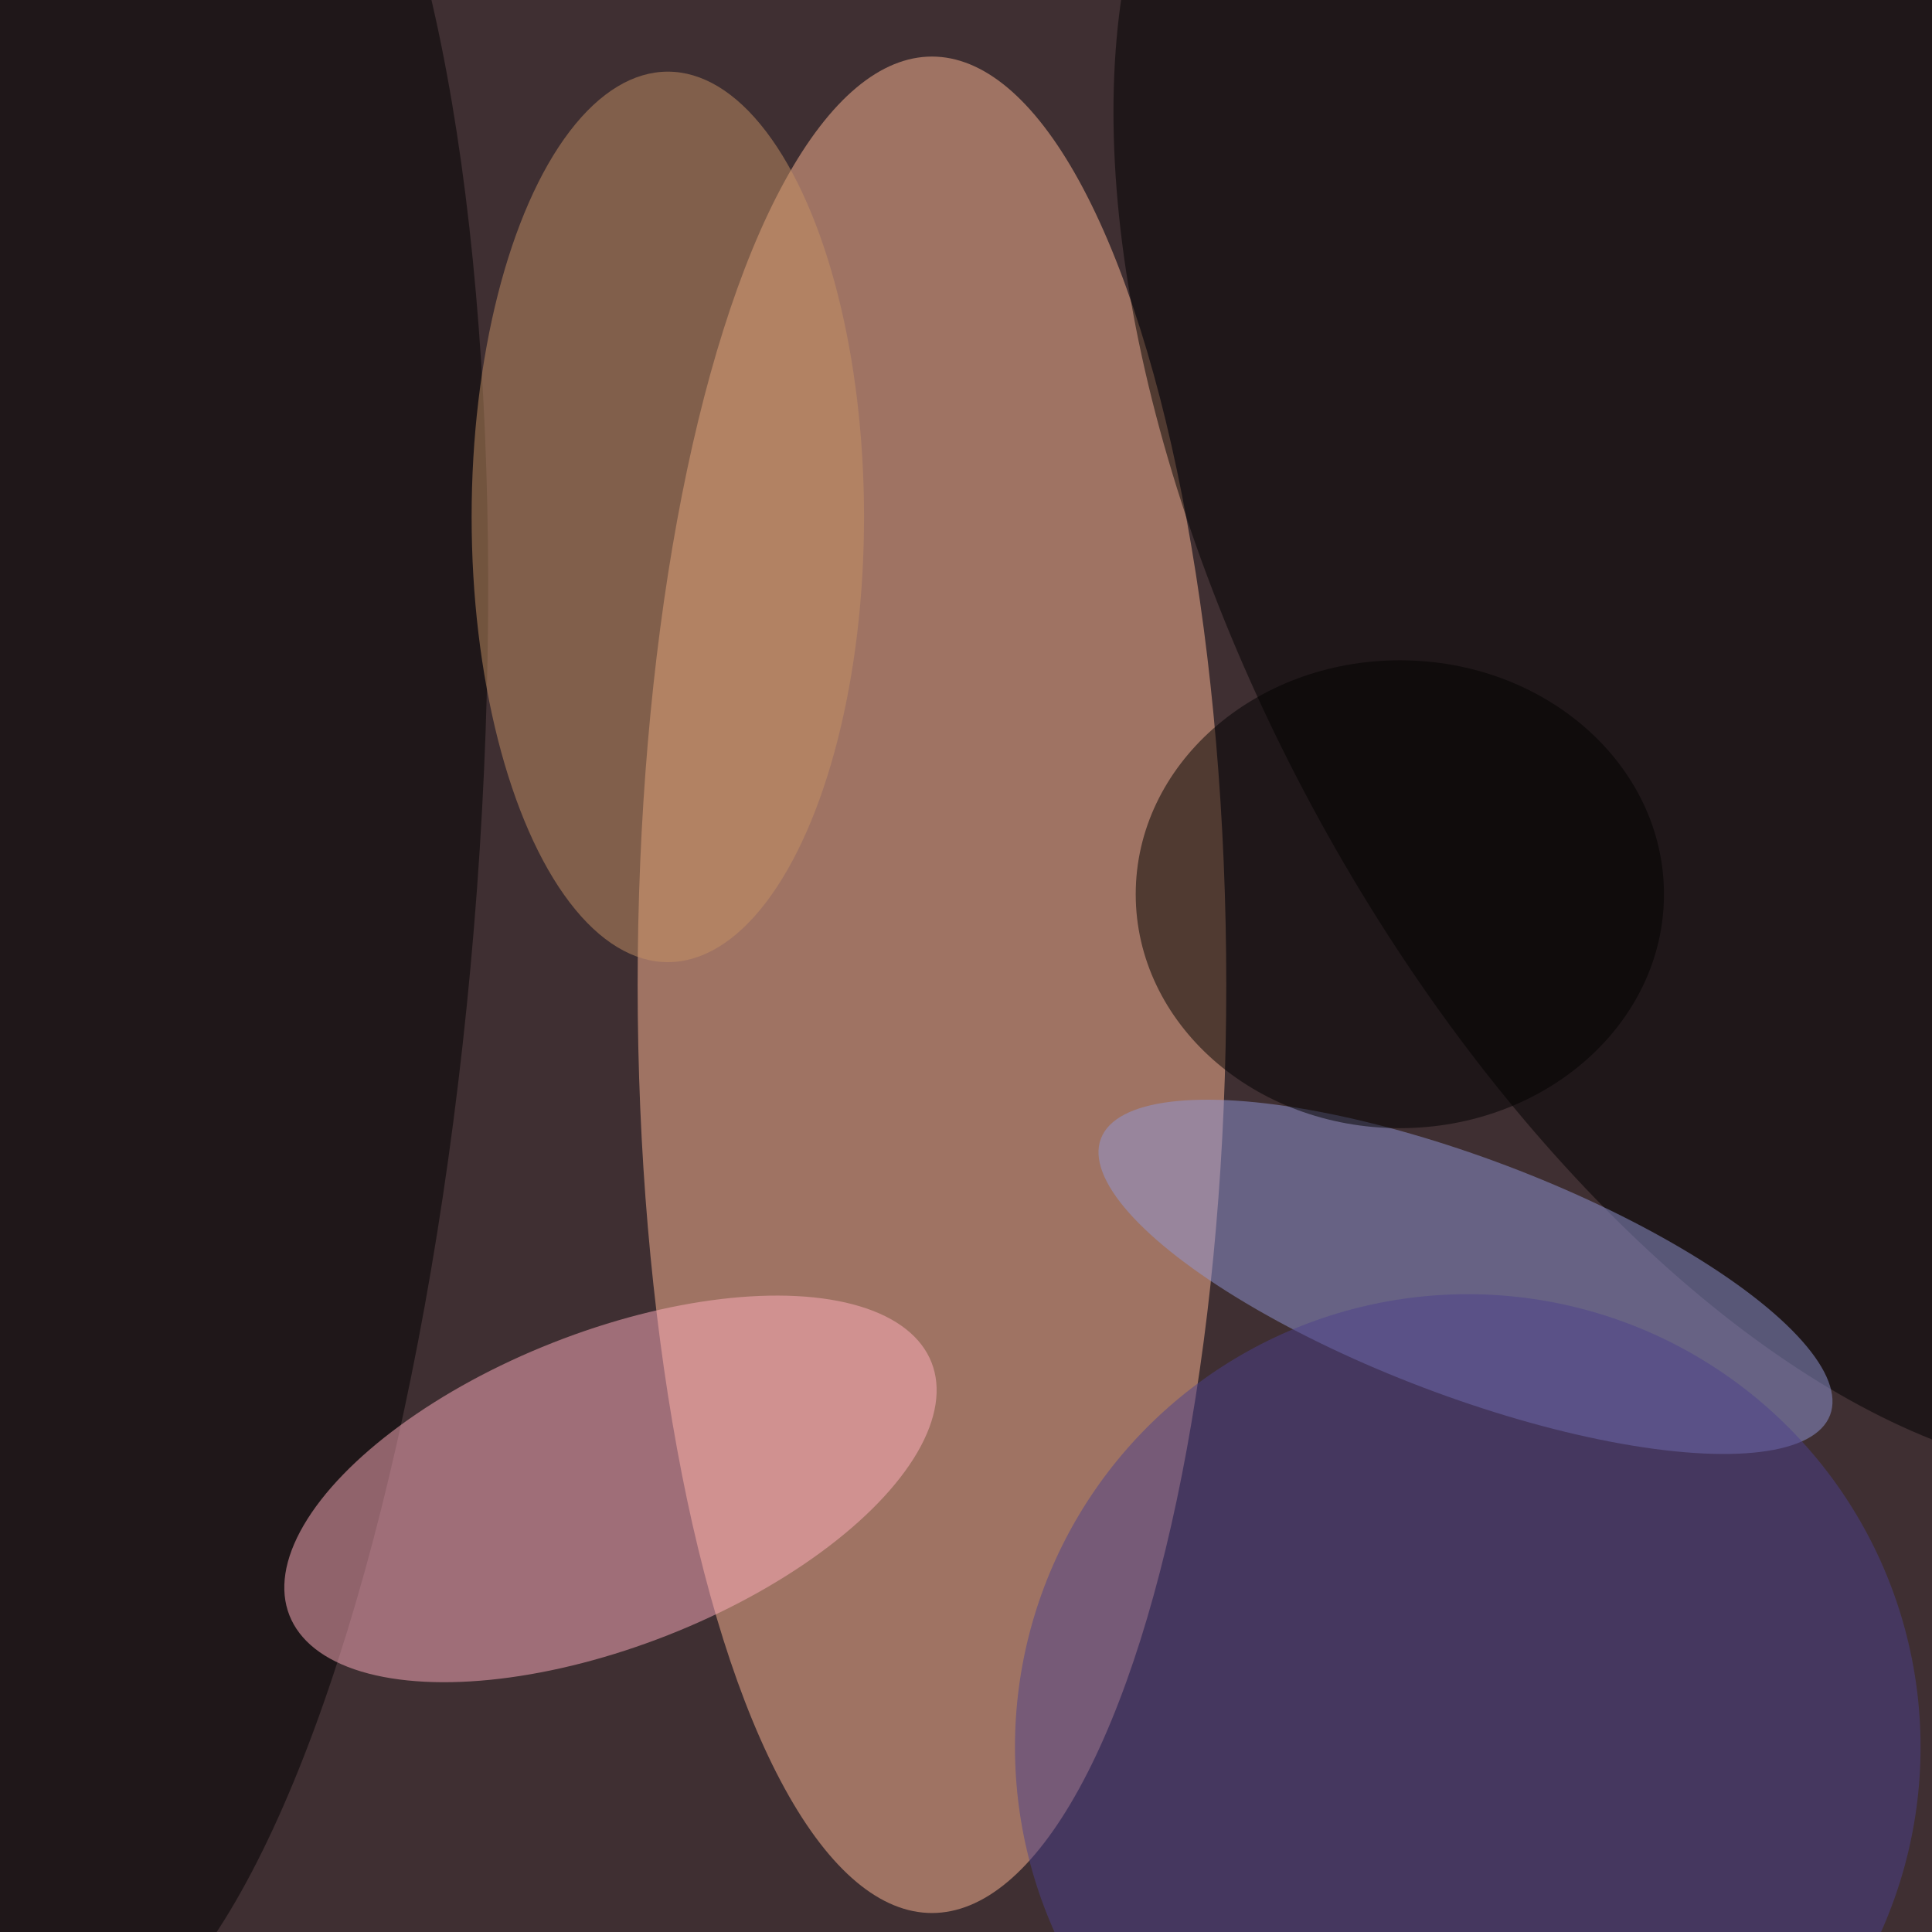 <svg xmlns="http://www.w3.org/2000/svg" viewBox="0 0 724 724"><filter id="b"><feGaussianBlur stdDeviation="12" /></filter><path fill="#3f2f32" d="M0 0h724v724H0z"/><g filter="url(#b)" transform="translate(1.4 1.4) scale(2.828)" fill-opacity=".5"><ellipse fill="#ffb995" cx="123" cy="130" rx="39" ry="123"/><ellipse rx="1" ry="1" transform="rotate(61.2 52.3 235.1) scale(130.642 66.999)"/><ellipse rx="1" ry="1" transform="matrix(44.117 3.24 -11.525 156.94 18.6 114)"/><ellipse fill="#ffafbe" rx="1" ry="1" transform="matrix(7.632 19.374 -42.542 16.758 80.4 196.8)"/><ellipse fill="#9097d6" rx="1" ry="1" transform="matrix(48.312 18.314 -5.565 14.682 193.7 168.7)"/><ellipse fill="#c59164" cx="88" cy="68" rx="26" ry="59"/><ellipse fill="#4d418c" cx="194" cy="231" rx="60" ry="60"/><ellipse cx="185" cy="118" rx="35" ry="31"/></g></svg>